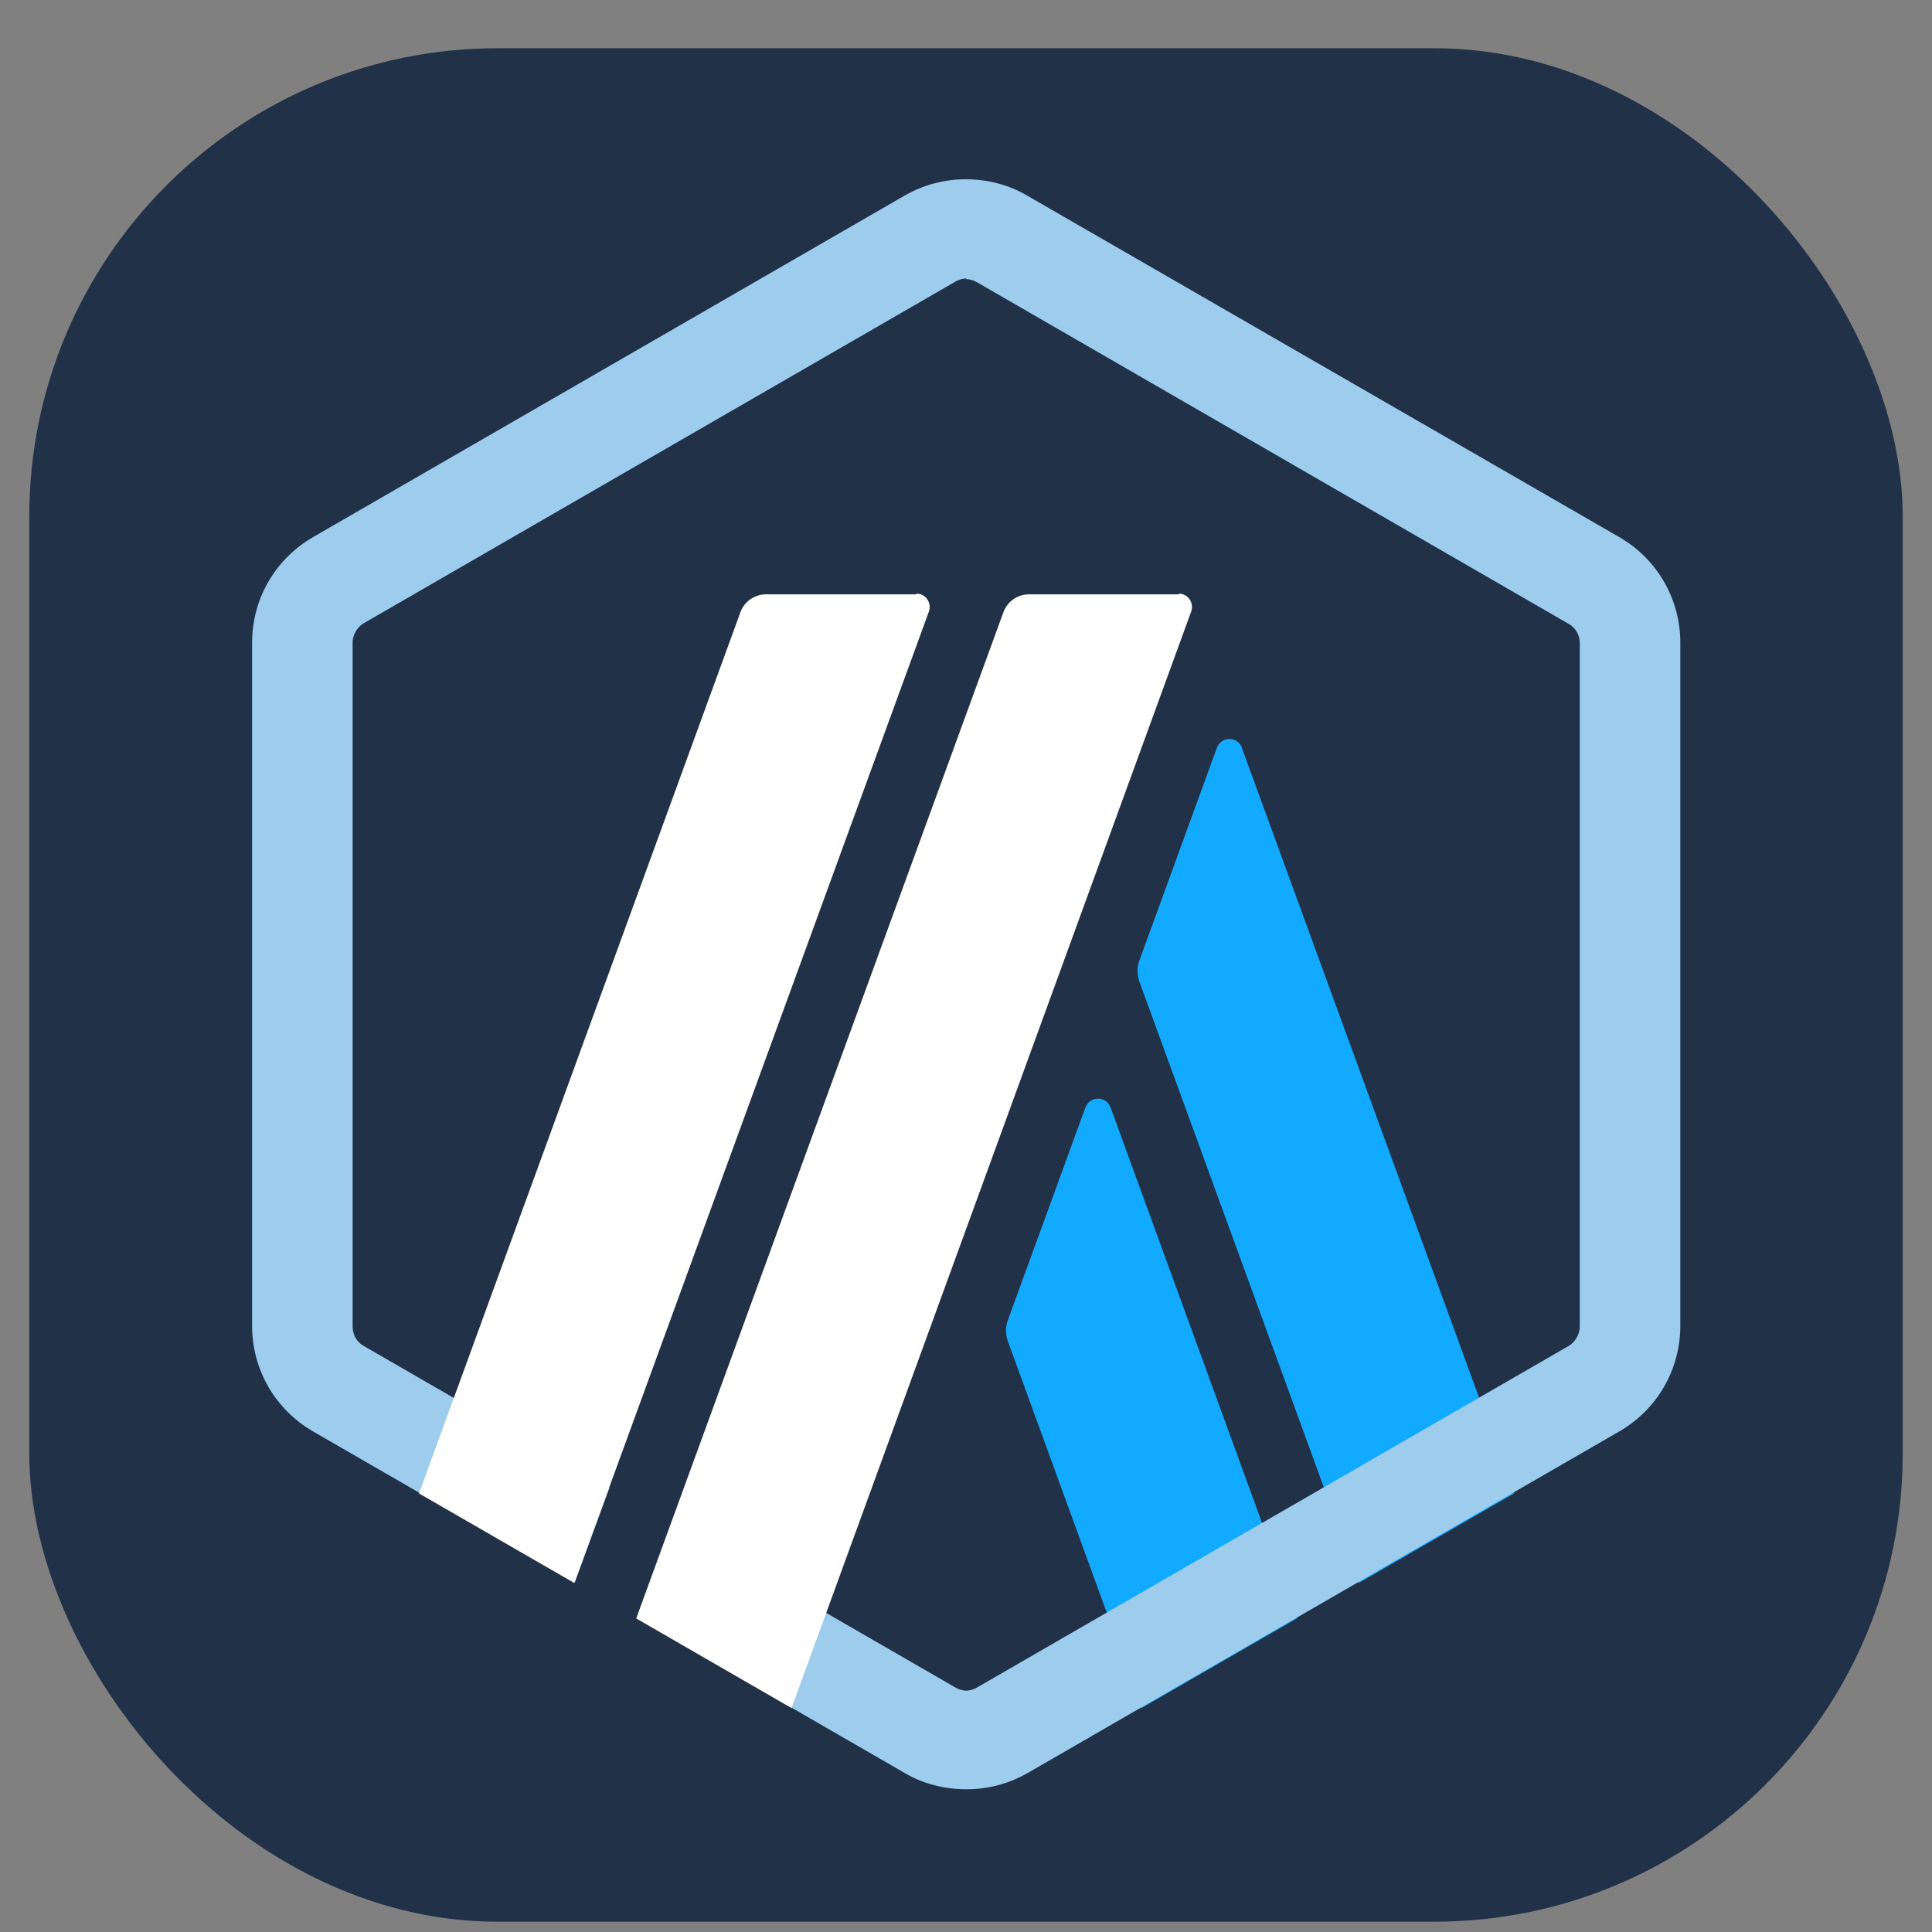 <svg width="33" height="33" viewBox="0 0 33 33" fill="none" xmlns="http://www.w3.org/2000/svg">
  <rect x="0" y="0" width="33" height="33" fill="#808080" stroke="none"/>
  <rect x="0.5" y="0.824" width="32" height="32" rx="8" fill="#213147" />
  <path fill-rule="evenodd" clip-rule="evenodd"
    d="M20.786 12.771C20.863 12.573 21.138 12.573 21.215 12.771V12.783L25.861 25.509L23.208 27.039L19.454 16.746C19.421 16.636 19.421 16.526 19.454 16.427L20.786 12.771ZM17.208 22.569L18.54 18.915C18.617 18.716 18.892 18.716 18.969 18.915L22.151 27.644L19.498 29.175L17.208 22.889C17.175 22.779 17.175 22.669 17.208 22.569Z"
    fill="#12AAFF" />
  <path fill-rule="evenodd" clip-rule="evenodd"
    d="M16.691 4.823C16.636 4.79 16.57 4.768 16.503 4.768V4.757C16.437 4.757 16.371 4.779 16.316 4.812L6.21 10.647C6.1 10.713 6.023 10.845 6.023 10.977V22.657C6.023 22.79 6.089 22.922 6.21 22.988L10.41 25.412L9.817 27.03L5.351 24.452C4.702 24.078 4.306 23.395 4.306 22.646V10.977C4.306 10.229 4.702 9.546 5.351 9.172L15.458 3.337C15.786 3.151 16.137 3.063 16.498 3.062C16.859 3.063 17.221 3.151 17.538 3.337L27.655 9.172C28.305 9.546 28.701 10.229 28.701 10.977V22.646C28.701 23.395 28.305 24.078 27.655 24.452L17.549 30.287C17.219 30.474 16.867 30.562 16.503 30.562C16.14 30.562 15.777 30.474 15.458 30.287L10.88 27.644L12.19 26.44L16.316 28.822C16.371 28.855 16.437 28.877 16.503 28.877C16.57 28.877 16.636 28.855 16.691 28.822L26.797 22.988C26.907 22.922 26.984 22.79 26.984 22.657V10.988C26.984 10.856 26.918 10.724 26.797 10.658L16.691 4.823ZM16.498 3.062C16.5 3.062 16.502 3.062 16.503 3.062H16.492C16.494 3.062 16.496 3.062 16.498 3.062Z"
    fill="#9DCCED" />
  <path fill-rule="evenodd" clip-rule="evenodd"
    d="M13.08 10.152H15.645L15.656 10.14C15.81 10.14 15.92 10.295 15.865 10.449L9.81 27.039L7.157 25.509L12.65 10.449C12.716 10.273 12.892 10.152 13.08 10.152ZM17.571 10.152H20.136V10.14C20.29 10.14 20.401 10.295 20.345 10.449L13.52 29.175L10.867 27.644L17.142 10.449C17.208 10.273 17.384 10.152 17.571 10.152Z"
    fill="white" />
</svg>
  